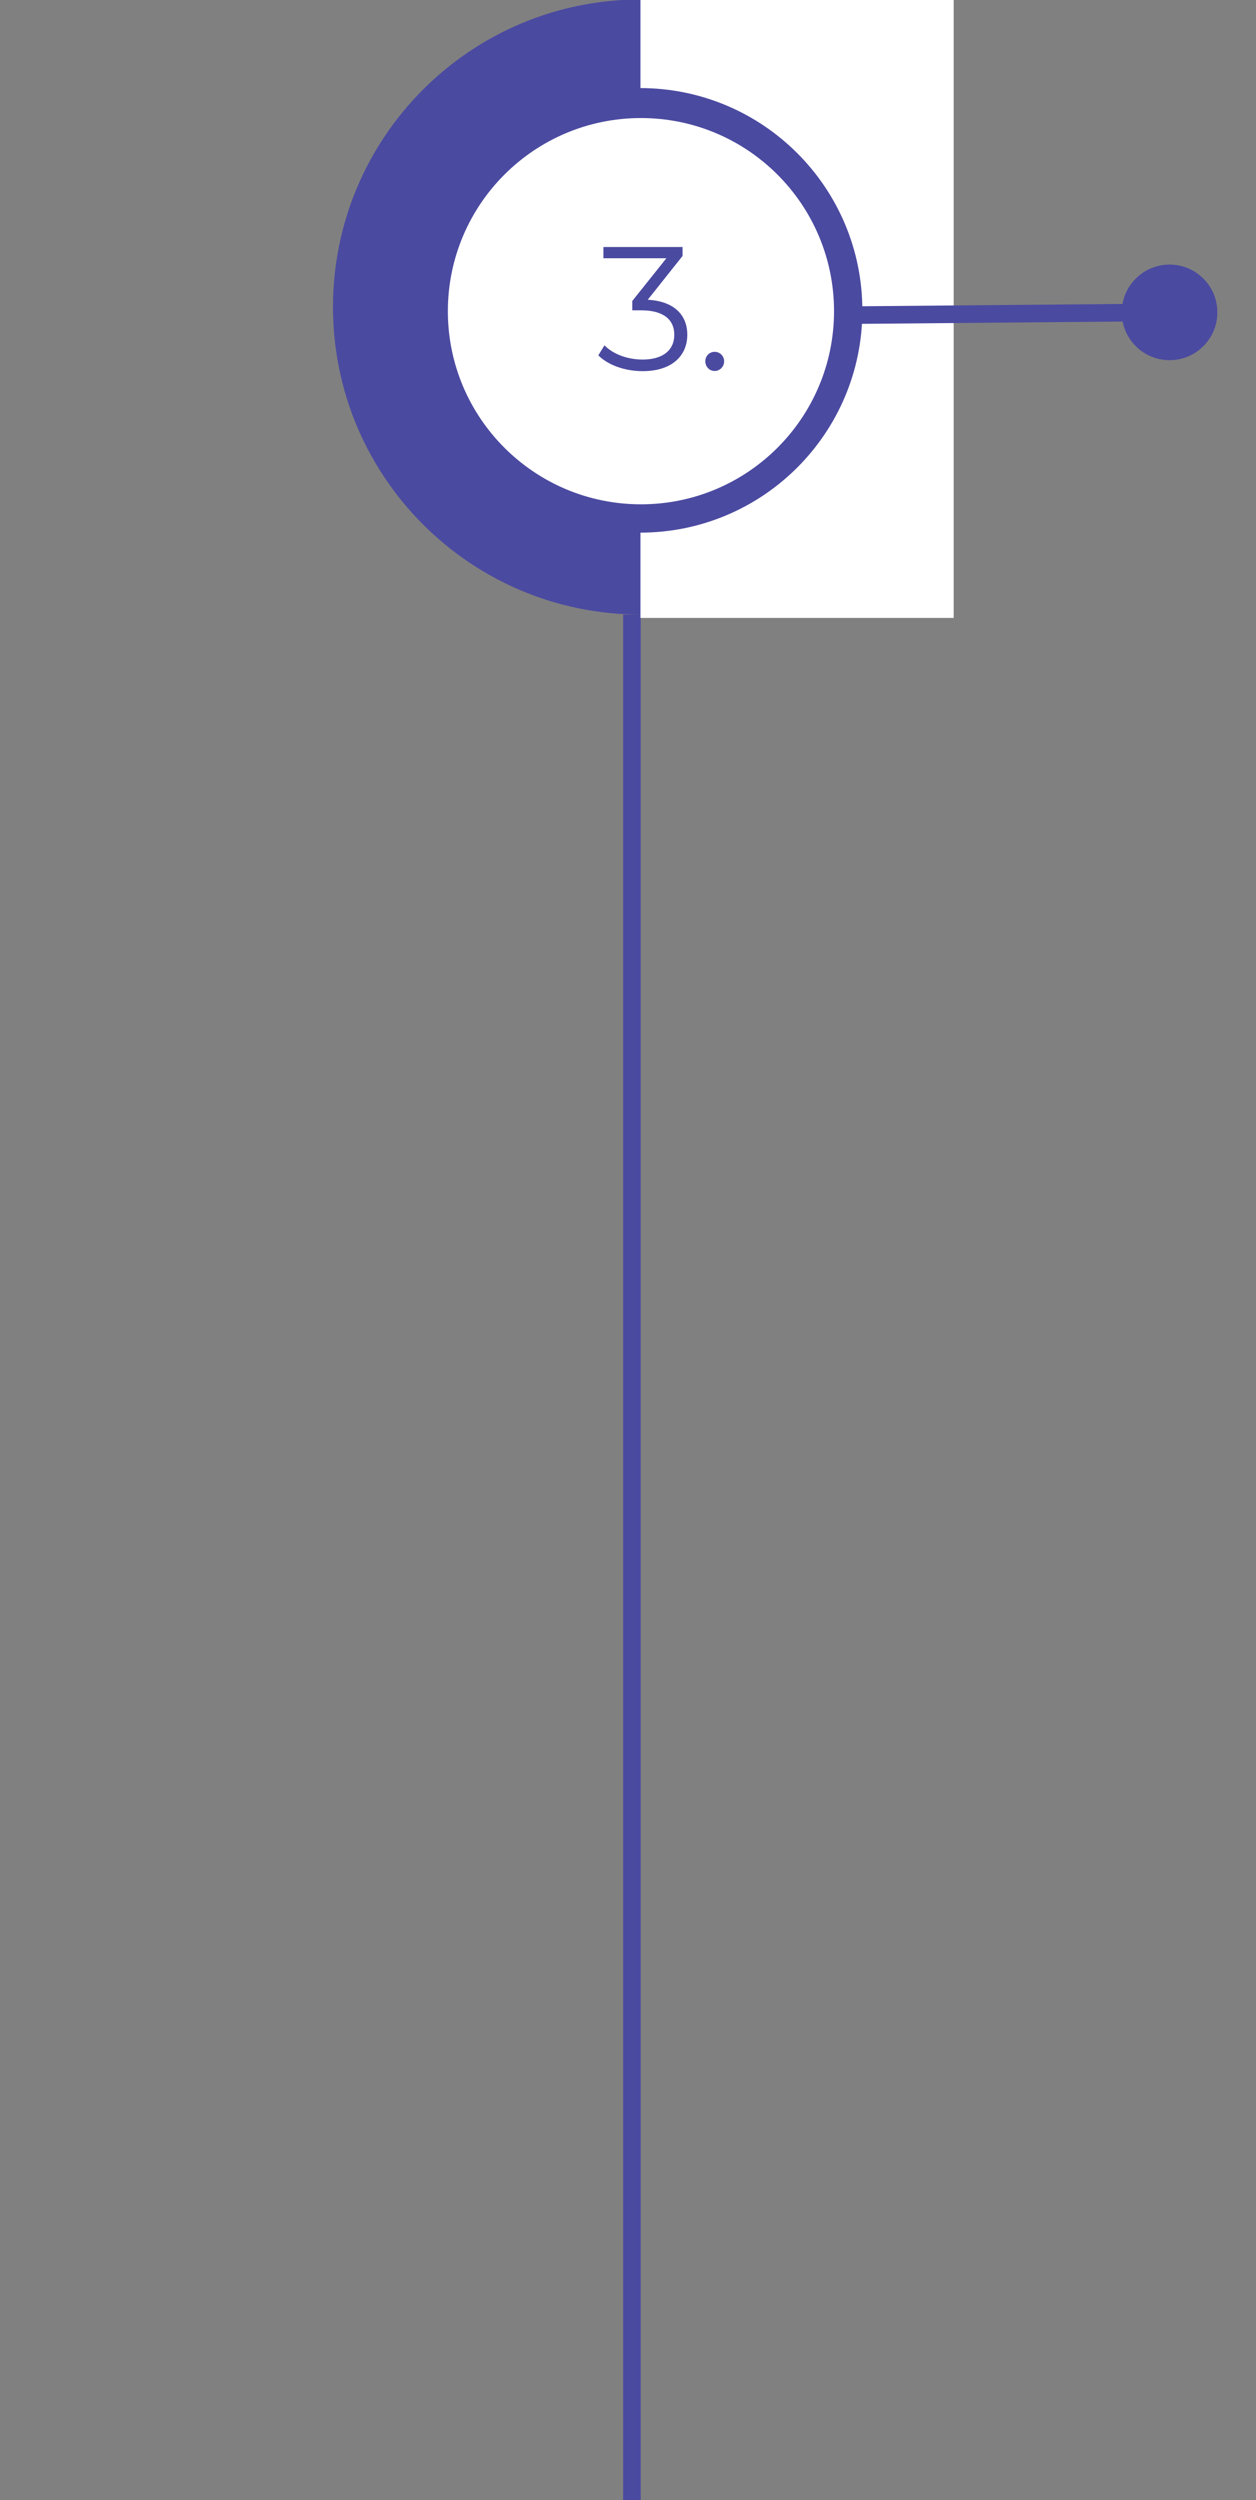 <svg xmlns="http://www.w3.org/2000/svg" fill="none" width="500" height="995" style=""><rect width="100%" height="100%" fill="#808080" stroke="none"/><rect id="backgroundrect" width="100%" height="100%" x="0" y="0" fill="none" stroke="none" class="" style=""/>
    
    
    
    
    
    
    
    
    
    
    
    
    
    
    
    
    
    
    
    
    
    
<g class="currentLayer" style=""><title>Layer 1</title><path stroke="#4B4AA1" stroke-miterlimit="10" stroke-width="7" d="M251.593,-2032.231 v435.549 " id="svg_1" class="selected"/><path fill="#4B4AA1" stroke="#4B4AA1" stroke-miterlimit="10" stroke-width="4" d="M247.158,1342.594 c-66.495,0 -120.4,-53.9 -120.4,-120.4 c0,-66.49 53.905,-120.4 120.4,-120.4 S367.558,1155.704 367.558,1222.194 c0,66.5 -53.905,120.4 -120.4,120.4 z" id="svg_2" class="selected"/><path fill="#fff" d="M247.945,1099.241 H124.038 v245.123 h123.907 z" id="svg_3" class="selected"/><path fill="#4B4AA1" stroke="#4B4AA1" stroke-miterlimit="10" stroke-width="4" d="M247.291,1309.994 c-47.757,0 -86.472,-38.71 -86.472,-86.47 s38.715,-86.47 86.472,-86.47 c47.757,0 86.472,38.71 86.472,86.47 s-38.715,86.47 -86.472,86.47 z" id="svg_4" class="selected"/><path fill="#fff" d="M246.962,1300.714 c-42.451,0 -76.864,-34.41 -76.864,-76.86 s34.413,-76.87 76.864,-76.87 c42.45,0 76.864,34.42 76.864,76.87 s-34.414,76.86 -76.864,76.86 z" id="svg_5" class="selected"/><path stroke="#4B4AA1" stroke-miterlimit="10" stroke-width="7" d="M251.593,-232.338 v436.836 M251.558,-1556.696 v570.68 m0,1230.622 v873.572 m0,-1906.613 v570.68 " id="svg_6" class="selected"/><path fill="#4B4AA1" stroke="#4B4AA1" stroke-miterlimit="10" stroke-width="4" d="M254.958,-1553.404 c66.495,0 120.4,-53.905 120.4,-120.4 s-53.905,-120.4 -120.4,-120.4 S134.558,-1740.299 134.558,-1673.804 s53.905,120.4 120.4,120.4 z" id="svg_7" class="selected"/><path fill="#fff" d="M254.958,-1796.759 h124.574 v249.847 H254.958 z" id="svg_8" class="selected"/><path fill="#4B4AA1" stroke="#4B4AA1" stroke-miterlimit="10" stroke-width="4" d="M254.825,-1586.006 c47.757,0 86.472,-38.715 86.472,-86.472 c0,-47.757 -38.715,-86.472 -86.472,-86.472 c-47.757,0 -86.472,38.715 -86.472,86.472 c0,47.757 38.715,86.472 86.472,86.472 z" id="svg_9" class="selected"/><path fill="#fff" d="M255.154,-1595.284 c42.451,0 76.864,-34.414 76.864,-76.864 c0,-42.451 -34.413,-76.864 -76.864,-76.864 c-42.45,0 -76.864,34.413 -76.864,76.864 c0,42.45 34.414,76.864 76.864,76.864 z" id="svg_10" class="selected"/><path fill="#4B4AA1" stroke="#4B4AA1" stroke-miterlimit="10" stroke-width="4" d="M254.958,242.594 c66.495,0 120.4,-53.9 120.4,-120.4 c0,-66.49 -53.905,-120.4 -120.4,-120.4 S134.558,55.704 134.558,122.194 c0,66.5 53.905,120.4 120.4,120.4 z" id="svg_11" class="selected"/><path fill="#fff" d="M254.958,-0.759 h124.694 v246.697 H254.958 z" id="svg_12" class="selected"/><path fill="#4B4AA1" stroke="#4B4AA1" stroke-miterlimit="10" stroke-width="4" d="M254.825,209.994 c47.757,0 86.472,-38.71 86.472,-86.47 s-38.715,-86.47 -86.472,-86.47 c-47.757,0 -86.472,38.71 -86.472,86.47 s38.715,86.47 86.472,86.47 z" id="svg_13" class="selected"/><path fill="#fff" d="M255.154,200.714 c42.451,0 76.864,-34.41 76.864,-76.86 s-34.413,-76.87 -76.864,-76.87 c-42.45,0 -76.864,34.42 -76.864,76.87 s34.414,76.86 76.864,76.86 z" id="svg_14" class="selected"/><path fill="#4B4AA1" stroke="#4B4AA1" stroke-miterlimit="10" stroke-width="4" d="M247.115,-748.406 c-66.495,0 -120.4,-53.9 -120.4,-120.4 c0,-66.49 53.905,-120.4 120.4,-120.4 s120.4,53.91 120.4,120.4 c0,66.5 -53.905,120.4 -120.4,120.4 z" id="svg_15" class="selected"/><path fill="#fff" d="M247.902,-991.759 H123.995 v249.06 h123.907 z" id="svg_16" class="selected"/><path fill="#4B4AA1" stroke="#4B4AA1" stroke-miterlimit="10" stroke-width="4" d="M247.248,-781.006 c-47.757,0 -86.472,-38.71 -86.472,-86.47 s38.715,-86.47 86.472,-86.47 c47.757,0 86.472,38.71 86.472,86.47 s-38.715,86.47 -86.472,86.47 z" id="svg_17" class="selected"/><path fill="#fff" d="M246.919,-790.286 c-42.451,0 -76.864,-34.41 -76.864,-76.86 s34.413,-76.87 76.864,-76.87 c42.45,0 76.864,34.42 76.864,76.87 s-34.414,76.86 -76.864,76.86 z" id="svg_18" class="selected"/><path fill="#4B4AA1" stroke="#4B4AA1" stroke-miterlimit="10" stroke-width="4" d="M251.625,-2028.651 c9.407,0 17.034,-7.621 17.034,-17.023 c0,-9.4 -7.627,-17.022 -17.034,-17.022 c-9.408,0 -17.034,7.621 -17.034,17.023 c0,9.4 7.626,17.022 17.034,17.022 zm228.967,372 c9.407,0 17.033,-7.621 17.033,-17.022 c0,-9.402 -7.626,-17.023 -17.033,-17.023 c-9.408,0 -17.034,7.621 -17.034,17.023 c0,9.401 7.626,17.022 17.034,17.022 zm-461,808.005 c9.407,0 17.033,-7.63 17.033,-17.03 c0,-9.4 -7.626,-17.02 -17.033,-17.02 C10.184,-882.696 2.558,-875.076 2.558,-865.676 c0,9.4 7.626,17.03 17.034,17.03 zm446,990 c9.407,0 17.033,-7.63 17.033,-17.03 c0,-9.4 -7.626,-17.02 -17.033,-17.02 c-9.408,0 -17.034,7.62 -17.034,17.02 c0,9.4 7.626,17.03 17.034,17.03 zm-428,1109 c9.407,0 17.033,-7.63 17.033,-17.03 c0,-9.4 -7.626,-17.02 -17.033,-17.02 c-9.408,0 -17.034,7.62 -17.034,17.02 c0,9.4 7.626,17.03 17.034,17.03 zm209,940 c9.407,0 17.033,-7.63 17.033,-17.03 c0,-9.4 -7.626,-17.02 -17.033,-17.02 c-9.408,0 -17.034,7.62 -17.034,17.02 c0,9.4 7.626,17.03 17.034,17.03 z" id="svg_19" class="selected"/><path stroke="#4B4AA1" stroke-miterlimit="10" stroke-width="7" d="M465.515,124.304 L341.558,125.404 M248.558,1310.304 v863 M36.558,-866.696 l123.957,1.1 M37.558,1232.304 l123.957,1.1 " id="svg_20" class="selected"/><path fill="#4B4AA1" d="M238.188,-1697.696 v4.48 h11.55 V-1648.696 h5.04 v-49 h-16.59 zm32.083,49.35 c2.03,0 3.78,-1.68 3.78,-3.85 s-1.75,-3.78 -3.78,-3.78 s-3.71,1.61 -3.71,3.78 s1.68,3.85 3.71,3.85 zM257.858,119.304 l13.86,-17.43 V98.304 h-31.5 v4.48 h25.06 l-13.58,17.01 v3.71 h3.5 c9.1,0 13.23,3.85 13.23,9.73 c0,6.09 -4.48,9.87 -12.6,9.87 c-6.37,0 -12.04,-2.38 -15.19,-5.67 l-2.45,3.99 c3.78,3.85 10.57,6.3 17.64,6.3 c11.83,0 17.78,-6.3 17.78,-14.49 c0,-7.84 -5.25,-13.37 -15.75,-13.93 zm26.632,28.35 c2.03,0 3.78,-1.68 3.78,-3.85 s-1.75,-3.78 -3.78,-3.78 s-3.71,1.61 -3.71,3.78 s1.68,3.85 3.71,3.85 zm-50.782,-993.83 l16.66,-16.38 c6.58,-6.44 8.05,-10.64 8.05,-15.33 c0,-8.19 -6.3,-13.23 -16.24,-13.23 c-7.49,0 -13.58,2.52 -17.36,7 l3.57,3.08 c3.22,-3.71 7.63,-5.46 13.37,-5.46 c7.49,0 11.48,3.5 11.48,9.17 c0,3.36 -1.05,6.65 -6.58,12.11 l-20.37,19.95 v3.57 h34.37 v-4.48 h-26.95 zm37.739,4.83 c2.03,0 3.78,-1.68 3.78,-3.85 s-1.75,-3.78 -3.78,-3.78 s-3.71,1.61 -3.71,3.78 s1.68,3.85 3.71,3.85 zm-6.599,2081.29 h-9.8 v-11.34 h-4.9 v11.34 h-21.28 l25.06,-31.64 h-5.6 l-25.97,32.48 v3.64 h27.65 V1257.304 h5.04 v-12.88 h9.8 v-4.48 zm9.776,17.71 c2.03,0 3.78,-1.68 3.78,-3.85 s-1.75,-3.78 -3.78,-3.78 s-3.71,1.61 -3.71,3.78 s1.68,3.85 3.71,3.85 z" id="svg_21" class="selected"/><path stroke="#4B4AA1" stroke-miterlimit="10" stroke-width="7" d="M465.515,-1671.696 L341.558,-1670.599 " id="svg_22" class="selected"/></g></svg>